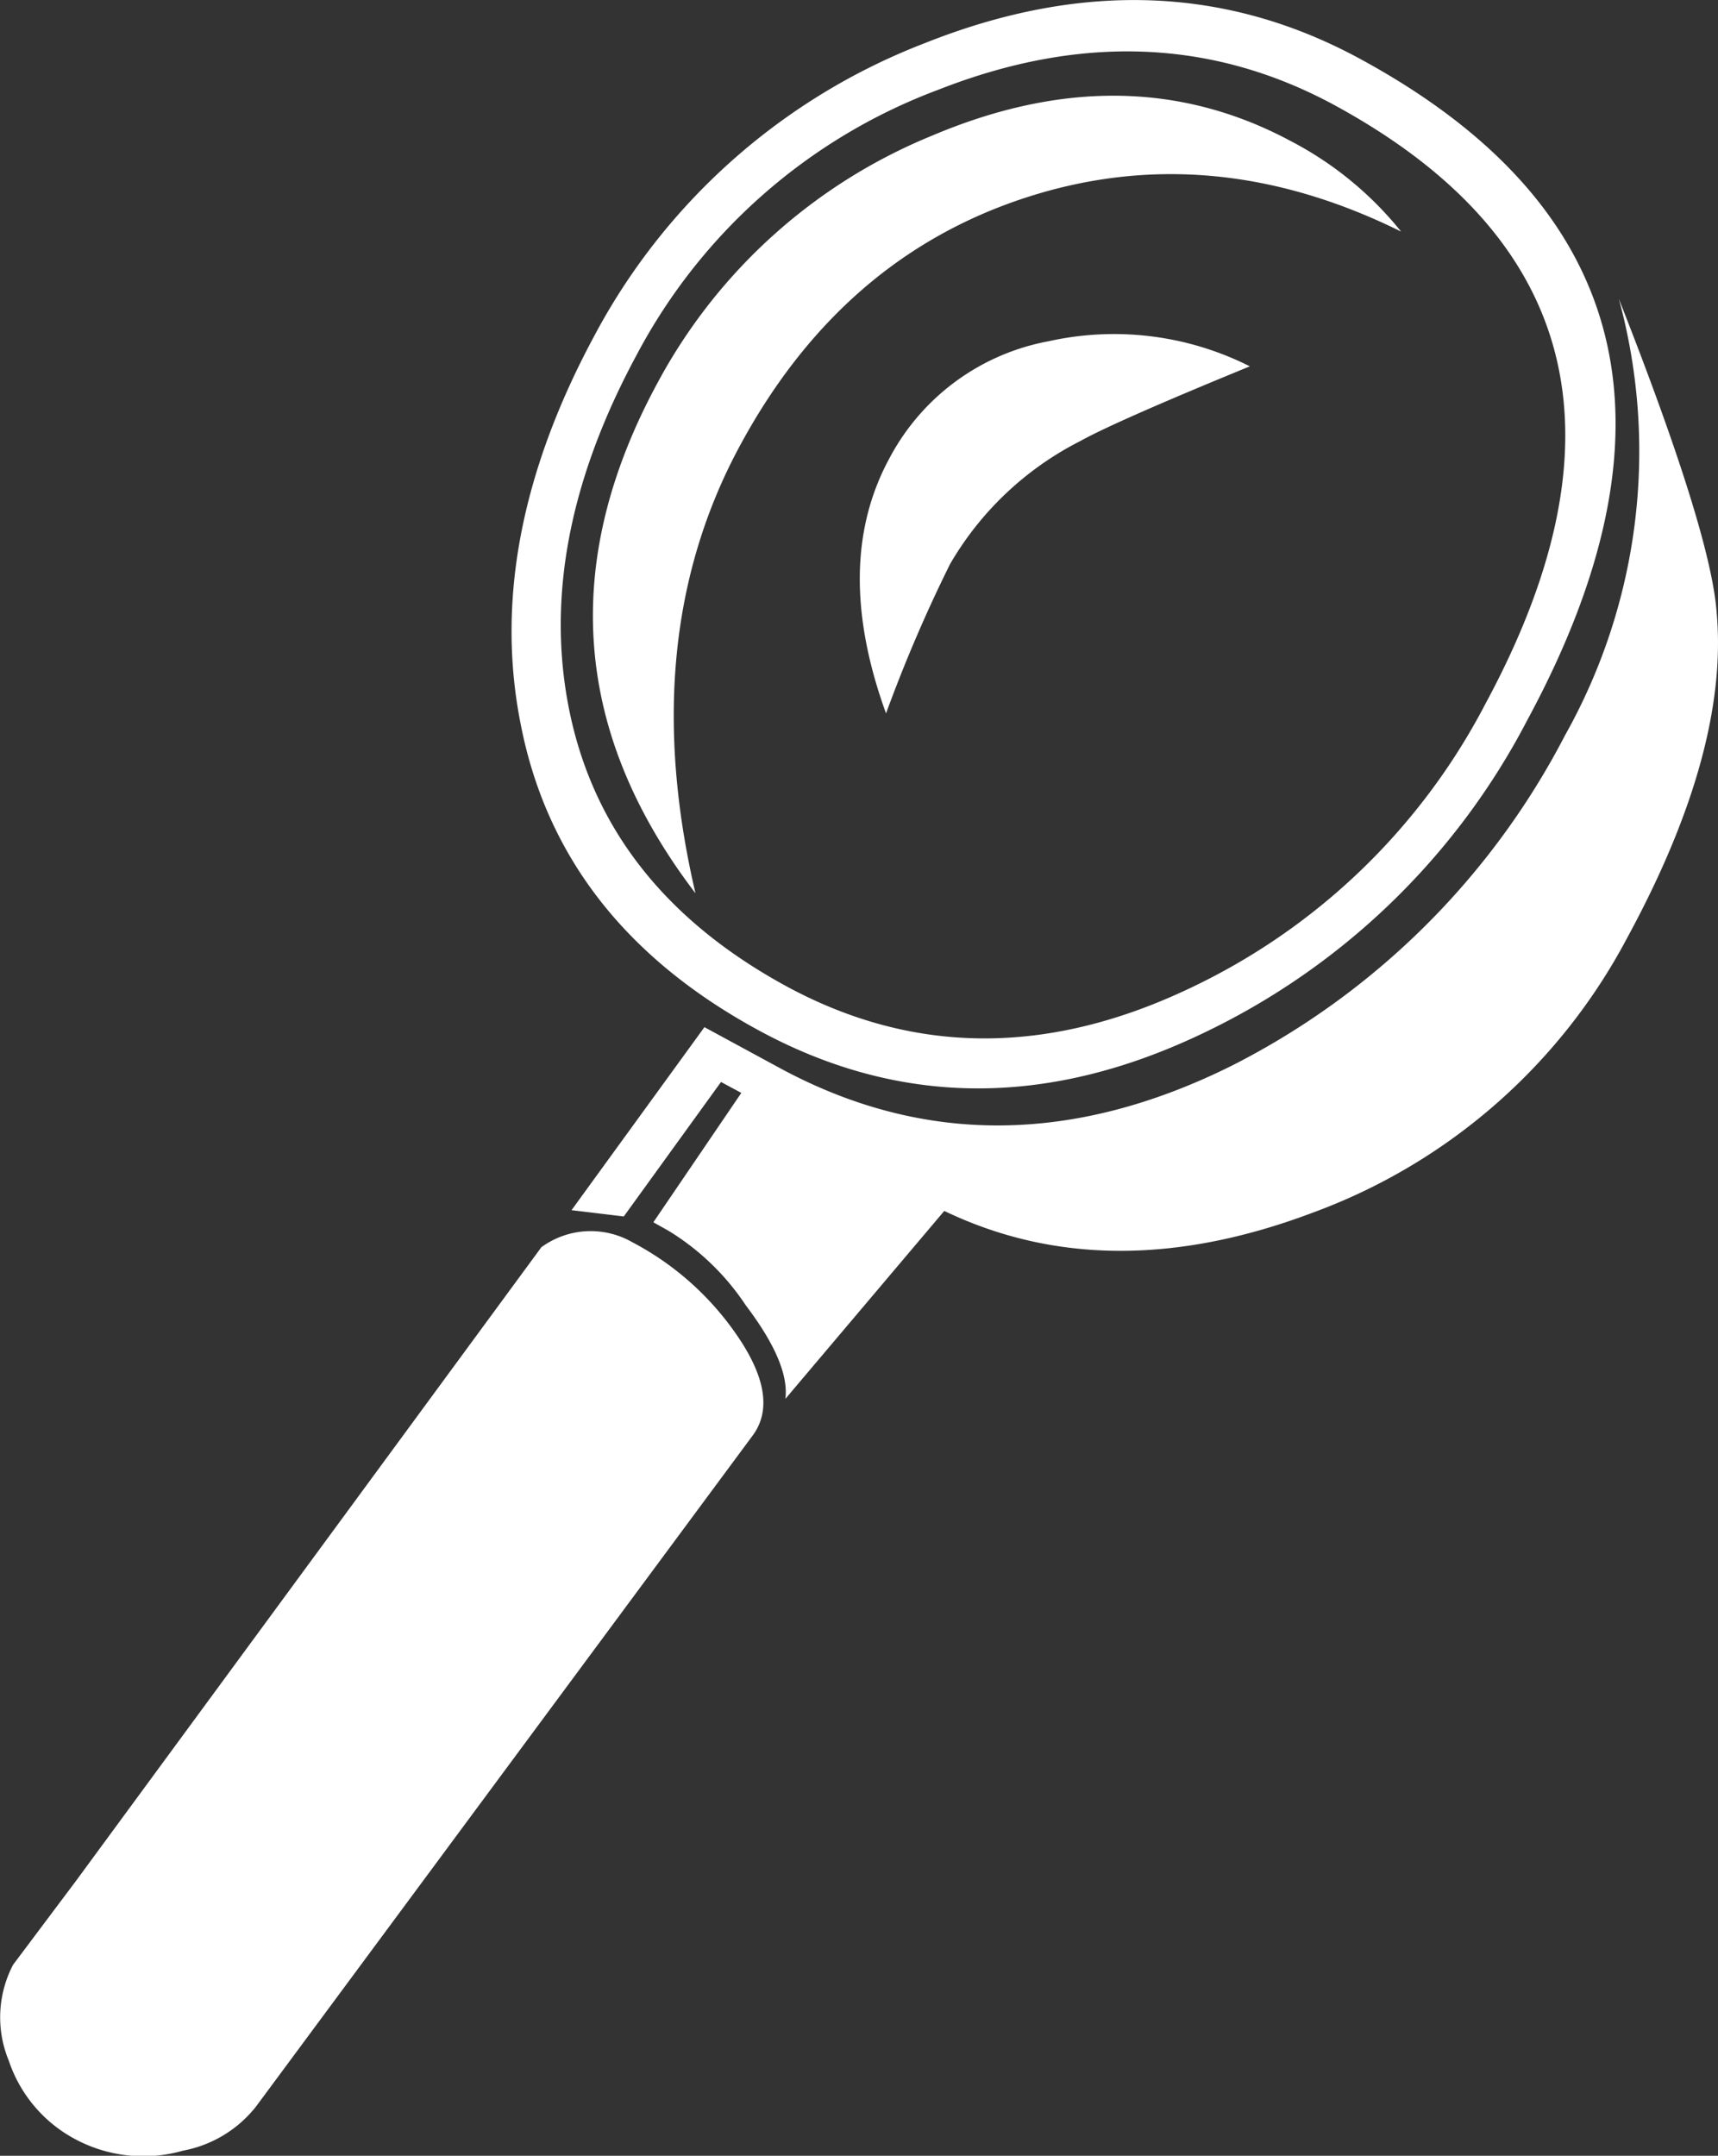 <svg xmlns="http://www.w3.org/2000/svg" viewBox="0 0 115.04 144.29"><rect x="0" y="0" width="115.04" height="144.29" fill="#333333" stroke="none"/><defs><style>.cls-1{fill:#fff;}</style></defs><title>DMIDCROMS-WebIcon-CRS-Stage-Development</title><g id="Layer_2" data-name="Layer 2"><g id="CRS_Development" data-name="CRS Development"><path id="Stage_-_Development" data-name="Stage - Development" class="cls-1" d="M47.17,68.75l5.09,2.76q14.35,7.74,30.28-.21A51.2,51.2,0,0,0,104.8,49.21,38.81,38.81,0,0,0,108.4,20q6.16,15.62,6.55,21,.83,9.23-6,21.79A39,39,0,0,1,87.84,81.19q-13.64,5.13-24.61-.14L52.59,93.63c.2-1.58-.68-3.66-2.65-6.26a16.54,16.54,0,0,0-5.19-5l-1-.56,5.89-8.66-1.36-.73-6.51,9L38.27,81ZM61.92,2.89Q77.58-3.35,91,3.9q27.25,14.73,11.28,44.28A47.46,47.46,0,0,1,80.36,69.25Q64.88,76.57,50.87,69q-13.41-7.24-16-20.51-2.46-12.29,4.92-26A42.22,42.22,0,0,1,61.92,2.89ZM38.09,47.39q2.37,12,14.6,18.64,12.66,6.84,26.78.21a43,43,0,0,0,20-19.14Q113.92,20.34,89.29,7,77.07.42,62.85,6A37.8,37.8,0,0,0,42.64,23.74Q35.89,36.22,38.09,47.39Zm-33,78.5L36.25,83.48a5.6,5.6,0,0,1,6.1-.33,19.45,19.45,0,0,1,7.09,6.36c1.87,2.77,2.18,5,.91,6.64L17.14,141a8.13,8.13,0,0,1-4.89,2.95A9.66,9.66,0,0,1,5,143.16a9.28,9.28,0,0,1-4.41-5.23,7.58,7.58,0,0,1,.29-6.43ZM62.41,9.08q13.1-5.55,24.13.42a23.19,23.19,0,0,1,7.28,6Q81.1,9.21,68.74,13.21T49.57,29.79q-7,12.9-3,30Q34.27,43.69,44,25.68A36.53,36.53,0,0,1,62.41,9.08Zm7.81,13.76a20.19,20.19,0,0,1,13.47,1.68q-9,3.69-11.35,5a21.14,21.14,0,0,0-8.72,8.23,98.28,98.28,0,0,0-4.29,10q-3.63-10,.24-17.1A15.17,15.17,0,0,1,70.22,22.84Z"/></g></g></svg>